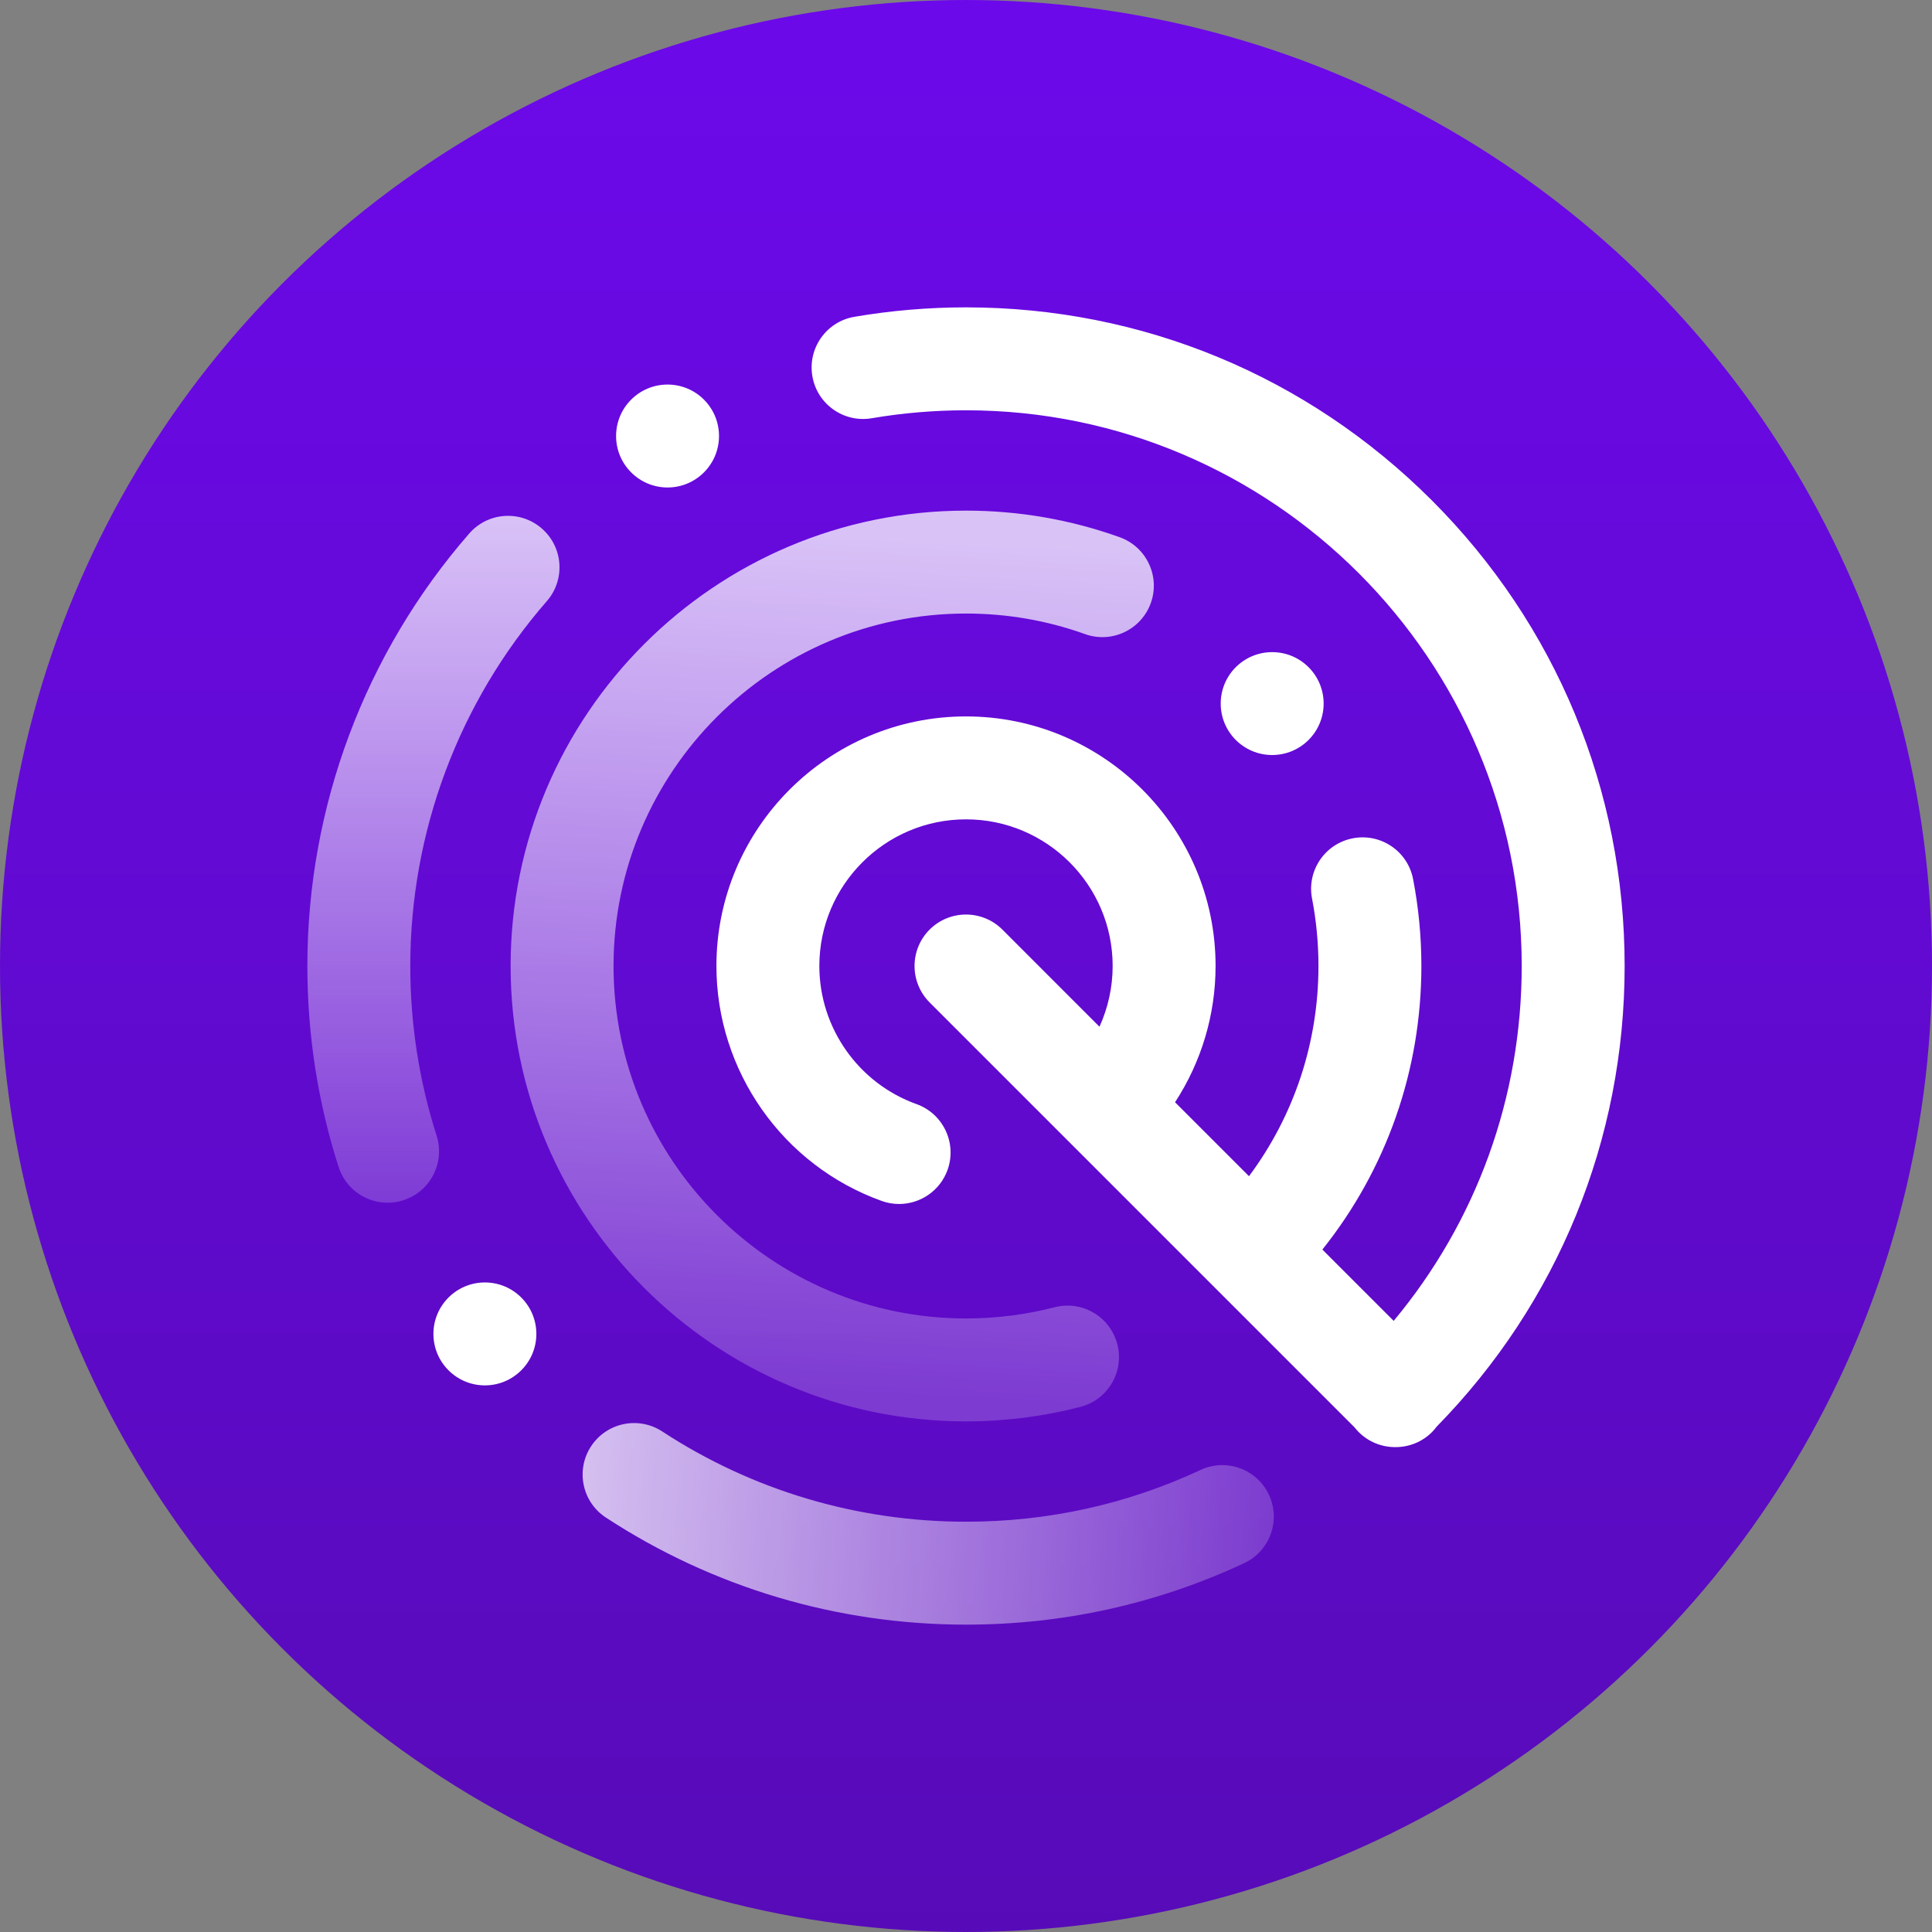 <svg width="44" height="44" viewBox="0 0 44 44" fill="none" xmlns="http://www.w3.org/2000/svg">
<rect x="0" y="0" width="44" height="44" fill="#808080" stroke="none"/>
<circle cx="22" cy="22" r="22" fill="url(#paint0_linear)"/>
<path d="M11.629 22C11.629 27.719 16.281 32.371 22 32.371C22.882 32.371 23.759 32.26 24.605 32.041C25.232 31.879 25.609 31.239 25.446 30.613C25.284 29.986 24.645 29.61 24.018 29.772C23.363 29.941 22.684 30.027 22 30.027C17.574 30.027 13.973 26.426 13.973 22C13.973 17.574 17.574 13.973 22 13.973C22.931 13.973 23.843 14.13 24.71 14.441C25.319 14.66 25.99 14.343 26.209 13.734C26.427 13.124 26.11 12.454 25.501 12.235C24.379 11.833 23.201 11.629 22 11.629C16.281 11.629 11.629 16.281 11.629 22Z" fill="url(#paint1_linear)"/>
<path d="M15.203 11.102C15.85 11.102 16.375 10.577 16.375 9.93C16.375 9.282 15.85 8.758 15.203 8.758C14.556 8.758 14.031 9.282 14.031 9.93C14.031 10.577 14.556 11.102 15.203 11.102Z" fill="white"/>
<path d="M9.943 25.862C9.545 24.618 9.344 23.319 9.344 22C9.344 18.943 10.448 15.992 12.454 13.69C12.879 13.202 12.828 12.462 12.34 12.037C11.852 11.611 11.112 11.662 10.687 12.15C8.309 14.879 7 18.377 7 22C7 23.562 7.239 25.102 7.711 26.576C7.87 27.074 8.331 27.391 8.827 27.391C8.945 27.391 9.066 27.373 9.184 27.335C9.801 27.138 10.141 26.478 9.943 25.862Z" fill="url(#paint2_linear)"/>
<path d="M28.973 17.195C29.62 17.195 30.145 16.671 30.145 16.023C30.145 15.376 29.62 14.852 28.973 14.852C28.325 14.852 27.801 15.376 27.801 16.023C27.801 16.671 28.325 17.195 28.973 17.195Z" fill="white"/>
<path d="M32.607 11.393C29.773 8.56 26.007 7 22 7C21.148 7 20.293 7.072 19.459 7.215C18.821 7.323 18.392 7.929 18.501 8.567C18.61 9.205 19.215 9.634 19.854 9.525C20.557 9.405 21.279 9.344 22 9.344C28.979 9.344 34.656 15.021 34.656 22C34.656 24.987 33.628 27.816 31.74 30.082L30.116 28.458C31.577 26.628 32.371 24.372 32.371 22C32.371 21.334 32.307 20.668 32.182 20.02C32.059 19.384 31.445 18.969 30.809 19.092C30.173 19.215 29.758 19.829 29.881 20.465C29.978 20.967 30.027 21.483 30.027 22C30.027 23.746 29.471 25.41 28.445 26.787L26.761 25.103C27.36 24.185 27.684 23.109 27.684 22C27.684 18.866 25.134 16.316 22 16.316C18.866 16.316 16.316 18.866 16.316 22C16.316 24.393 17.829 26.544 20.081 27.351C20.212 27.398 20.345 27.42 20.477 27.42C20.957 27.42 21.408 27.122 21.58 26.644C21.798 26.035 21.481 25.363 20.872 25.145C19.549 24.67 18.66 23.407 18.66 22C18.66 20.158 20.158 18.66 22 18.66C23.842 18.66 25.34 20.158 25.34 22C25.34 22.482 25.235 22.952 25.04 23.383L22.829 21.171C22.371 20.714 21.629 20.714 21.171 21.171C20.714 21.629 20.714 22.371 21.171 22.829L30.845 32.503C30.875 32.541 30.907 32.578 30.942 32.613C31.17 32.842 31.471 32.957 31.771 32.957C31.773 32.957 31.776 32.957 31.778 32.957C31.78 32.957 31.783 32.957 31.785 32.957C32.085 32.957 32.385 32.843 32.614 32.614C32.652 32.575 32.686 32.534 32.718 32.492C35.48 29.672 37 25.954 37 22C37 17.993 35.44 14.226 32.607 11.393Z" fill="white"/>
<path d="M27.343 33.477C25.665 34.26 23.867 34.656 22 34.656C19.531 34.656 17.139 33.946 15.083 32.601C14.541 32.246 13.815 32.398 13.46 32.94C13.106 33.482 13.258 34.208 13.8 34.562C16.239 36.157 19.074 37 22 37C24.212 37 26.343 36.529 28.333 35.601C28.92 35.328 29.173 34.63 28.9 34.044C28.626 33.457 27.929 33.204 27.343 33.477Z" fill="url(#paint3_linear)"/>
<path d="M11.043 31.551C11.69 31.551 12.215 31.026 12.215 30.379C12.215 29.732 11.69 29.207 11.043 29.207C10.396 29.207 9.871 29.732 9.871 30.379C9.871 31.026 10.396 31.551 11.043 31.551Z" fill="white"/>
<defs>
<linearGradient id="paint0_linear" x1="22" y1="0" x2="22" y2="44" gradientUnits="userSpaceOnUse">
<stop stop-color="#6C09EA"/>
<stop offset="1" stop-color="#570BB8"/>
</linearGradient>
<linearGradient id="paint1_linear" x1="25.5" y1="12.5" x2="24.5" y2="32" gradientUnits="userSpaceOnUse">
<stop stop-color="white" stop-opacity="0.75"/>
<stop offset="1" stop-color="white" stop-opacity="0.2"/>
</linearGradient>
<linearGradient id="paint2_linear" x1="9.871" y1="11.748" x2="9.871" y2="27.391" gradientUnits="userSpaceOnUse">
<stop stop-color="white" stop-opacity="0.75"/>
<stop offset="1" stop-color="white" stop-opacity="0.2"/>
</linearGradient>
<linearGradient id="paint3_linear" x1="13" y1="33" x2="29" y2="34" gradientUnits="userSpaceOnUse">
<stop stop-color="white" stop-opacity="0.75"/>
<stop offset="1" stop-color="white" stop-opacity="0.2"/>
</linearGradient>
</defs>
</svg>
